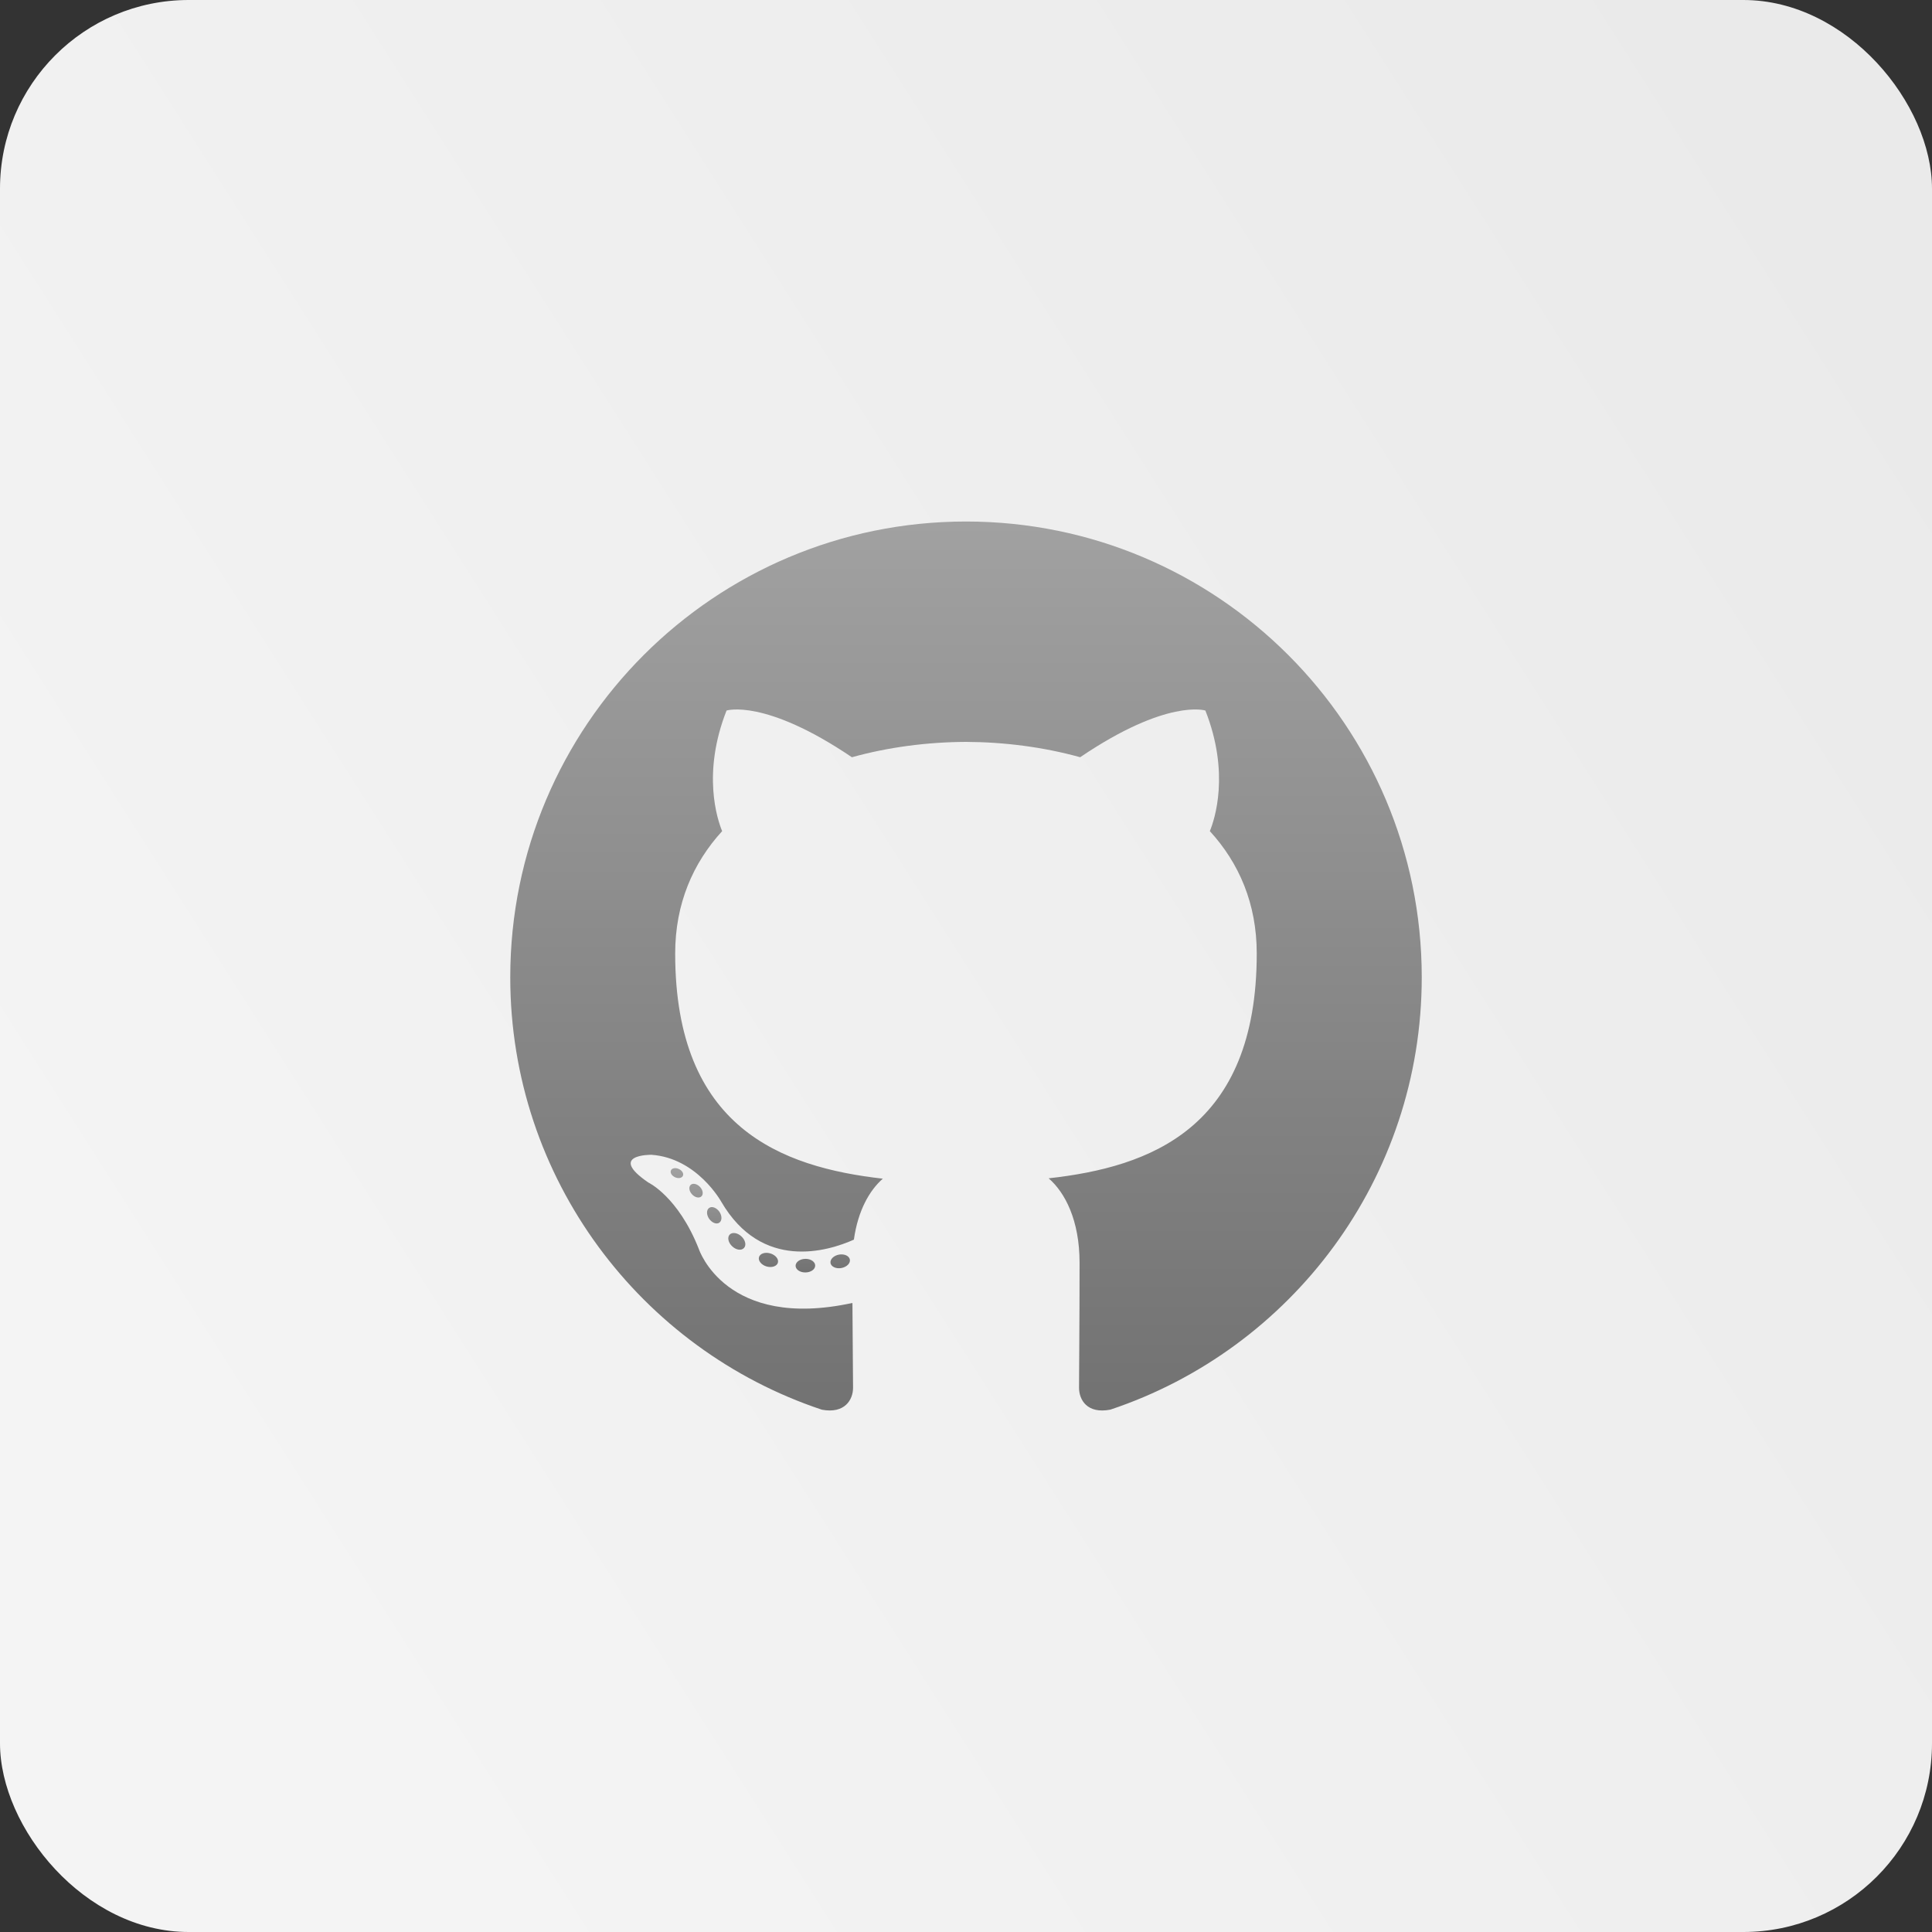 <svg width="512" height="512" viewBox="0 0 512 512" fill="none" xmlns="http://www.w3.org/2000/svg">
<rect x="0" y="0" width="512" height="512" fill="#333333" stroke="none"/>
<rect width="512" height="512" rx="50" fill="url(#paint0_linear_166_626)"/>
<path fill-rule="evenodd" clip-rule="evenodd" d="M256 138.206C189.306 138.206 135.224 192.276 135.224 258.982C135.224 312.346 169.83 357.616 217.818 373.588C223.852 374.708 226.068 370.968 226.068 367.778C226.068 364.898 225.956 355.384 225.904 345.292C192.304 352.598 185.214 331.042 185.214 331.042C179.72 317.082 171.804 313.37 171.804 313.37C160.844 305.874 172.63 306.03 172.63 306.03C184.756 306.88 191.144 318.476 191.144 318.476C201.916 336.936 219.398 331.6 226.29 328.516C227.374 320.71 230.504 315.38 233.958 312.364C207.132 309.314 178.93 298.956 178.93 252.678C178.93 239.492 183.65 228.718 191.376 220.258C190.12 217.218 185.986 204.934 192.544 188.298C192.544 188.298 202.684 185.052 225.764 200.678C235.4 198 245.734 196.654 256 196.608C266.26 196.654 276.6 197.996 286.254 200.674C309.306 185.048 319.434 188.294 319.434 188.294C326.008 204.928 321.874 217.214 320.62 220.254C328.364 228.714 333.05 239.488 333.05 252.674C333.05 299.062 304.796 309.274 277.902 312.266C282.236 316.014 286.096 323.366 286.096 334.632C286.096 350.792 285.956 363.798 285.956 367.776C285.956 370.99 288.132 374.756 294.252 373.57C342.212 357.582 376.778 312.326 376.778 258.982C376.776 192.28 322.7 138.206 256 138.206Z" fill="url(#paint1_linear_166_626)"/>
<path d="M180.967 311.612C180.701 312.212 179.757 312.392 178.897 311.982C178.017 311.59 177.527 310.772 177.811 310.17C178.071 309.55 179.017 309.38 179.891 309.794C180.771 310.188 181.271 311.014 180.965 311.614L180.967 311.612ZM185.859 317.07C185.285 317.604 184.159 317.356 183.395 316.51C182.603 315.67 182.455 314.544 183.041 314.002C183.637 313.47 184.729 313.722 185.521 314.562C186.309 315.414 186.465 316.53 185.861 317.072L185.859 317.07ZM190.623 324.024C189.883 324.54 188.671 324.058 187.923 322.984C187.183 321.908 187.183 320.618 187.943 320.104C188.689 319.588 189.883 320.054 190.643 321.118C191.379 322.208 191.379 323.5 190.623 324.024ZM197.145 330.746C196.485 331.476 195.073 331.28 194.041 330.286C192.987 329.312 192.693 327.926 193.355 327.198C194.027 326.466 195.445 326.67 196.483 327.658C197.537 328.63 197.855 330.018 197.149 330.744L197.145 330.746ZM206.145 334.648C205.851 335.594 204.495 336.024 203.125 335.62C201.759 335.206 200.865 334.1 201.145 333.144C201.425 332.19 202.791 331.744 204.169 332.174C205.535 332.586 206.429 333.686 206.145 334.648ZM216.031 335.37C216.065 336.366 214.905 337.19 213.471 337.21C212.025 337.244 210.855 336.436 210.841 335.456C210.841 334.45 211.977 333.636 213.421 333.608C214.855 333.582 216.033 334.382 216.033 335.368L216.031 335.37ZM225.227 333.806C225.399 334.776 224.401 335.774 222.975 336.04C221.575 336.3 220.275 335.696 220.095 334.734C219.923 333.738 220.939 332.74 222.339 332.482C223.767 332.236 225.047 332.82 225.227 333.806Z" fill="url(#paint2_linear_166_626)"/>
<defs>
<linearGradient id="paint0_linear_166_626" x1="497.5" y1="67" x2="29.5" y2="364.5" gradientUnits="userSpaceOnUse">
<stop stop-color="#EAEAEA"/>
<stop offset="1" stop-color="#F4F4F4"/>
</linearGradient>
<linearGradient id="paint1_linear_166_626" x1="256.001" y1="138.206" x2="256.001" y2="373.794" gradientUnits="userSpaceOnUse">
<stop stop-color="#A1A1A1"/>
<stop offset="1" stop-color="#727272"/>
</linearGradient>
<linearGradient id="paint2_linear_166_626" x1="201.488" y1="309.567" x2="201.488" y2="337.211" gradientUnits="userSpaceOnUse">
<stop stop-color="#A1A1A1"/>
<stop offset="1" stop-color="#727272"/>
</linearGradient>
</defs>
</svg>
